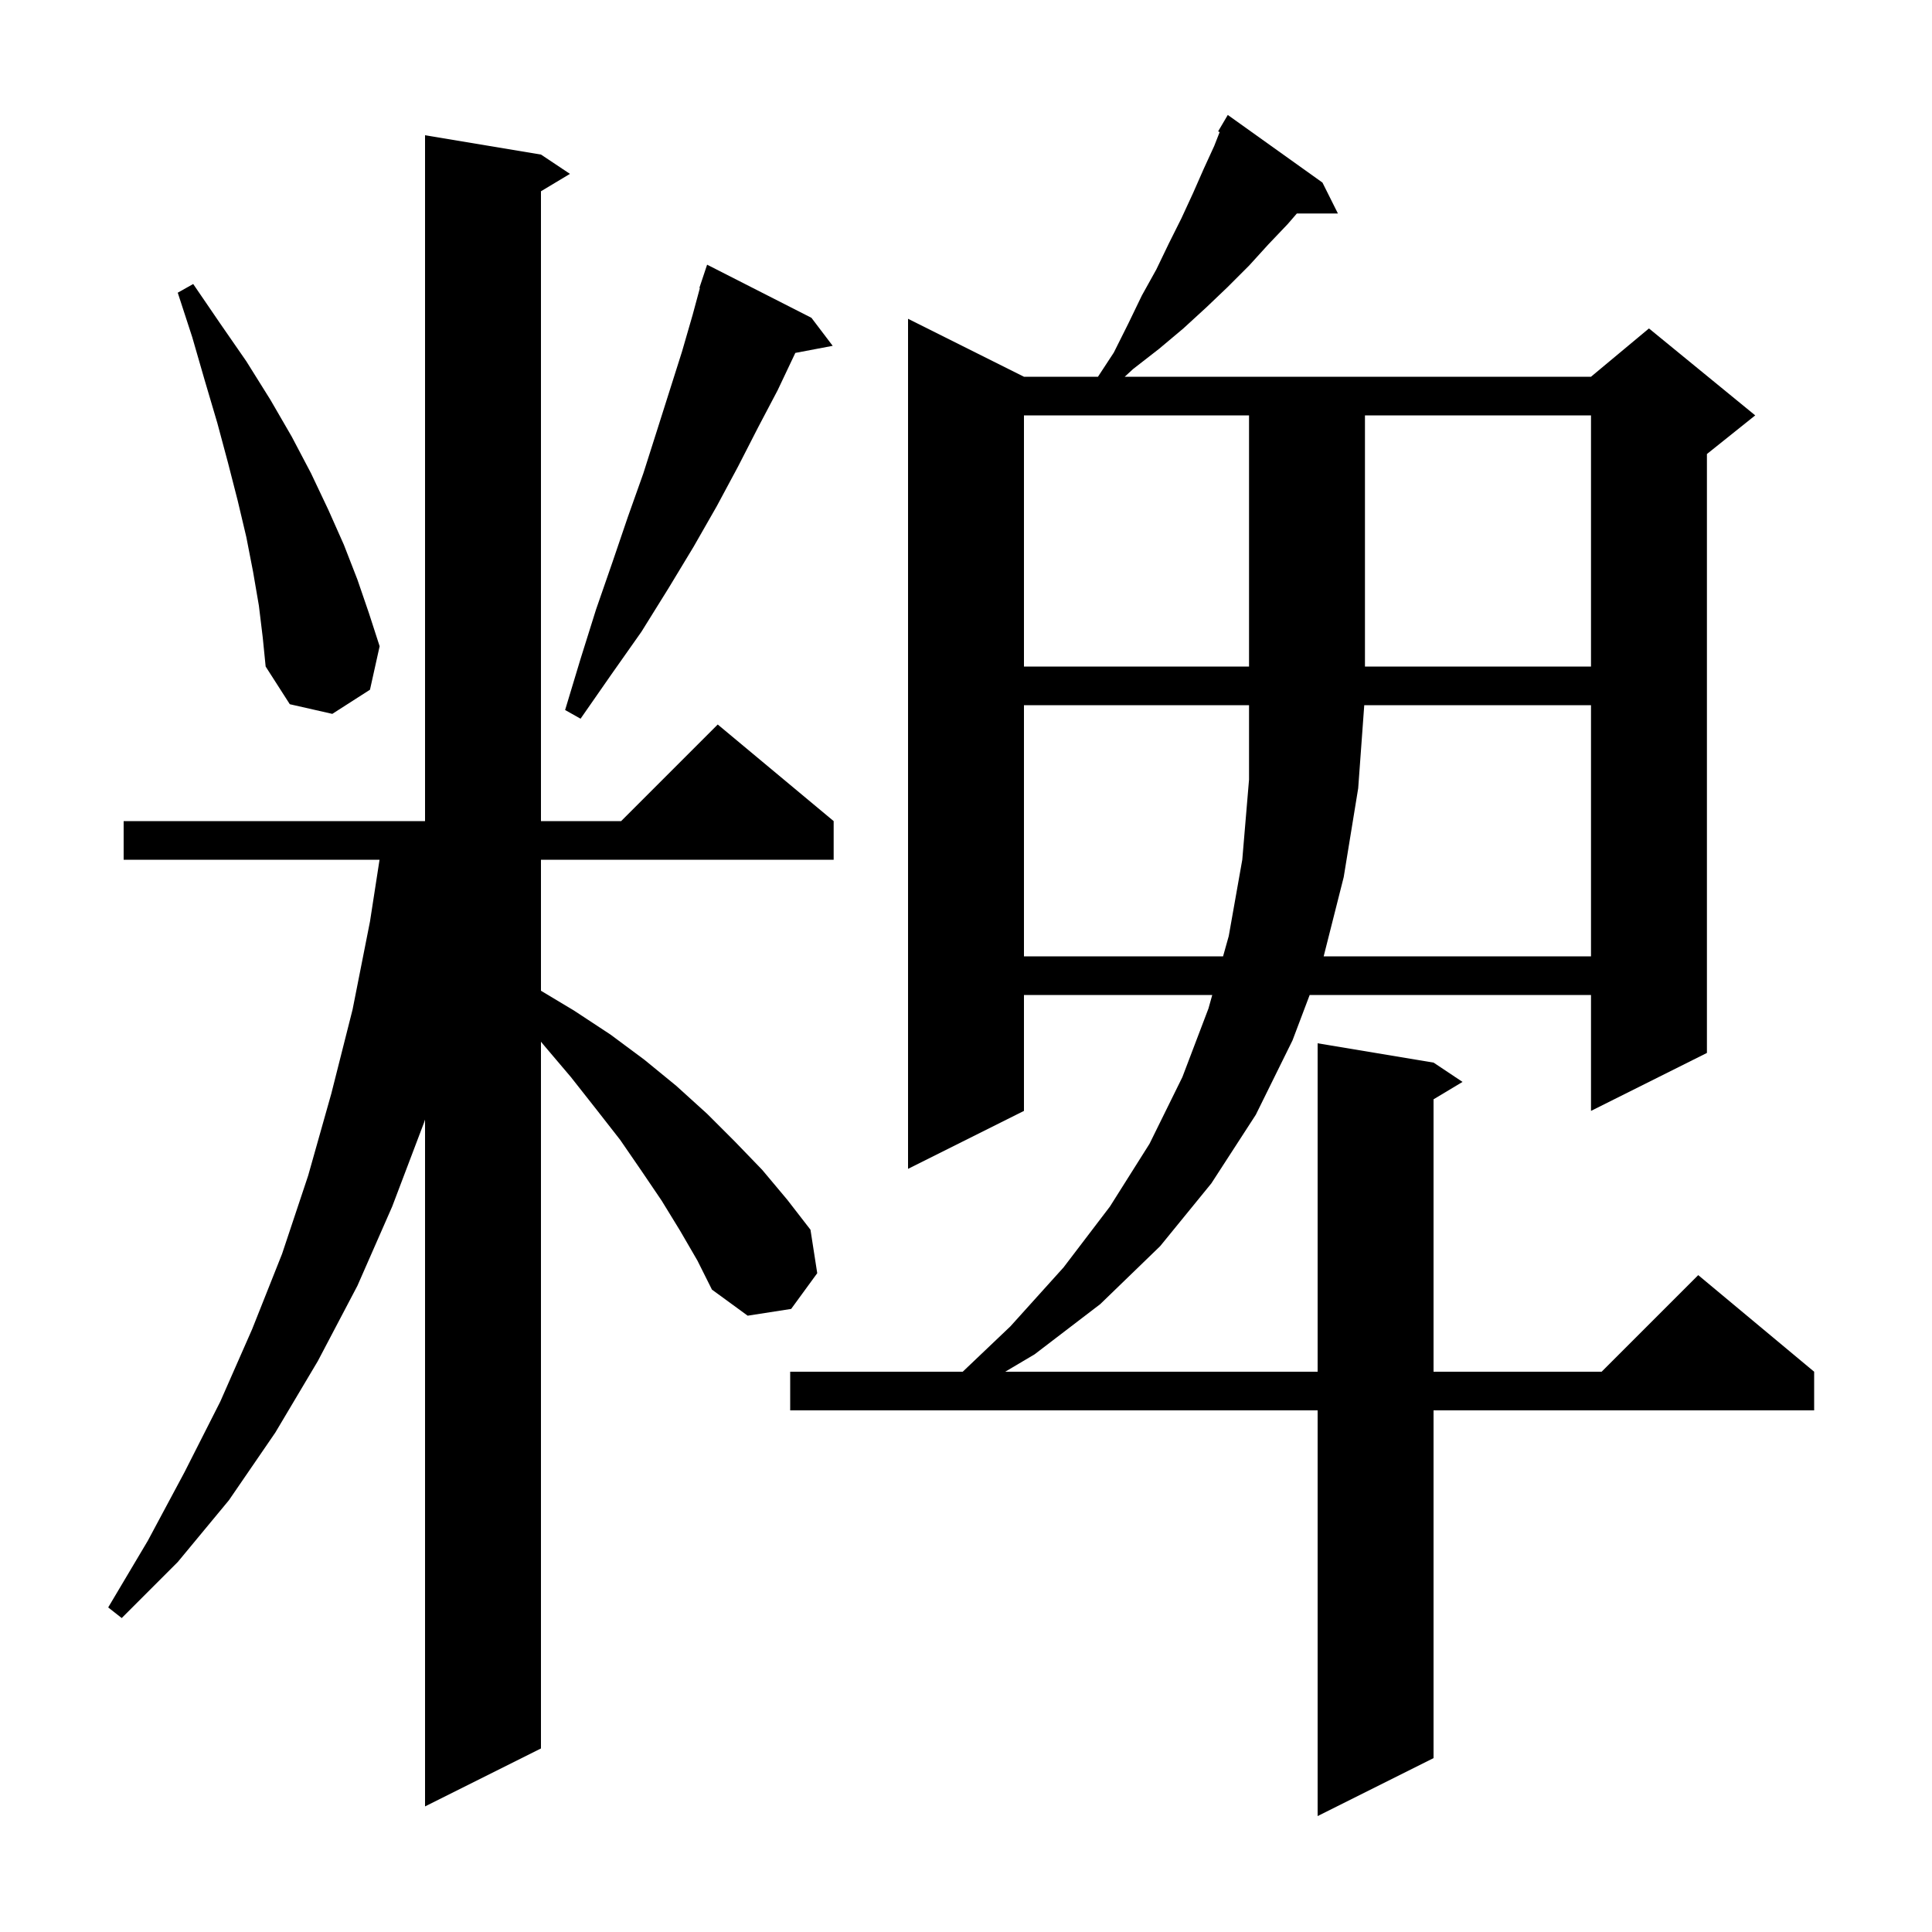<svg xmlns="http://www.w3.org/2000/svg" xmlns:xlink="http://www.w3.org/1999/xlink" version="1.1" baseProfile="full" viewBox="0 0 200 200" width="200" height="200">
<g fill="black">
<path d="M 136.9 18.9 L 138.5 22.1 L 134.25 22.1 L 133.3 23.2 L 131.3 25.3 L 129.3 27.5 L 127.1 29.7 L 124.9 31.8 L 122.5 34.0 L 120.0 36.1 L 117.3 38.2 L 116.43 39.0 L 164.7 39.0 L 170.7 34.0 L 181.7 43.0 L 176.7 47.0 L 176.7 109.0 L 164.7 115.0 L 164.7 103.0 L 135.577 103.0 L 133.8 107.7 L 130.0 115.4 L 125.4 122.5 L 120.1 129.0 L 113.9 135.0 L 107.1 140.2 L 104.06 142.0 L 136.4 142.0 L 136.4 108.0 L 148.4 110.0 L 151.4 112.0 L 148.4 113.8 L 148.4 142.0 L 165.8 142.0 L 175.8 132.0 L 187.8 142.0 L 187.8 146.0 L 148.4 146.0 L 148.4 182.0 L 136.4 188.0 L 136.4 146.0 L 81.8 146.0 L 81.8 142.0 L 99.661 142.0 L 104.6 137.3 L 110.1 131.2 L 114.9 124.9 L 119.0 118.4 L 122.4 111.5 L 125.1 104.4 L 125.492 103.0 L 106.0 103.0 L 106.0 115.0 L 94.0 121.0 L 94.0 33.0 L 106.0 39.0 L 113.662 39.0 L 115.3 36.5 L 116.8 33.5 L 118.2 30.6 L 119.7 27.9 L 121.0 25.2 L 122.3 22.6 L 123.5 20.0 L 124.6 17.5 L 125.7 15.1 L 126.257 13.677 L 126.1 13.6 L 127.1 11.9 Z M 70.4 127.4 L 68.5 124.3 L 66.4 121.2 L 64.2 118.0 L 61.7 114.8 L 59.1 111.5 L 56.3 108.2 L 56.0 107.838 L 56.0 181.0 L 44.0 187.0 L 44.0 115.9 L 43.9 116.2 L 40.6 124.9 L 37.0 133.1 L 32.9 140.9 L 28.5 148.3 L 23.7 155.3 L 18.4 161.7 L 12.6 167.5 L 11.2 166.4 L 15.3 159.5 L 19.1 152.4 L 22.8 145.1 L 26.1 137.6 L 29.2 129.8 L 31.9 121.7 L 34.3 113.2 L 36.5 104.5 L 38.3 95.4 L 39.29 89.0 L 12.8 89.0 L 12.8 85.0 L 44.0 85.0 L 44.0 14.0 L 56.0 16.0 L 59.0 18.0 L 56.0 19.8 L 56.0 85.0 L 64.3 85.0 L 74.3 75.0 L 86.3 85.0 L 86.3 89.0 L 56.0 89.0 L 56.0 102.56 L 59.4 104.6 L 63.2 107.1 L 66.7 109.7 L 70.0 112.4 L 73.2 115.3 L 76.1 118.2 L 78.9 121.1 L 81.5 124.2 L 83.9 127.3 L 84.6 131.8 L 81.9 135.5 L 77.4 136.2 L 73.7 133.5 L 72.2 130.5 Z M 106.0 73.0 L 106.0 99.0 L 126.612 99.0 L 127.2 96.9 L 128.6 89.0 L 129.3 80.7 L 129.3 73.0 Z M 141.227 73.0 L 140.6 81.6 L 139.1 90.8 L 137.026 99.0 L 164.7 99.0 L 164.7 73.0 Z M 84.0 32.9 L 86.2 35.8 L 82.33 36.534 L 82.3 36.6 L 80.5 40.4 L 78.5 44.2 L 76.4 48.3 L 74.2 52.4 L 71.8 56.6 L 69.2 60.9 L 66.4 65.4 L 63.3 69.8 L 60.1 74.4 L 58.5 73.5 L 60.1 68.2 L 61.7 63.1 L 63.4 58.2 L 65.0 53.5 L 66.6 49.0 L 68.0 44.6 L 70.6 36.4 L 71.7 32.6 L 72.453 29.814 L 72.4 29.8 L 73.2 27.4 Z M 26.8 62.7 L 26.2 59.2 L 25.5 55.6 L 24.6 51.8 L 23.6 47.9 L 22.5 43.8 L 21.2 39.4 L 19.9 34.9 L 18.4 30.3 L 20.0 29.4 L 22.8 33.5 L 25.5 37.4 L 28.0 41.4 L 30.2 45.2 L 32.2 49.0 L 34.0 52.8 L 35.6 56.4 L 37.0 60.0 L 38.2 63.5 L 39.3 66.9 L 38.3 71.4 L 34.4 73.9 L 30.0 72.9 L 27.5 69.0 L 27.2 66.0 Z M 106.0 43.0 L 106.0 69.0 L 129.3 69.0 L 129.3 43.0 Z M 141.3 43.0 L 141.3 69.0 L 164.7 69.0 L 164.7 43.0 Z " />
</g>
</svg>
